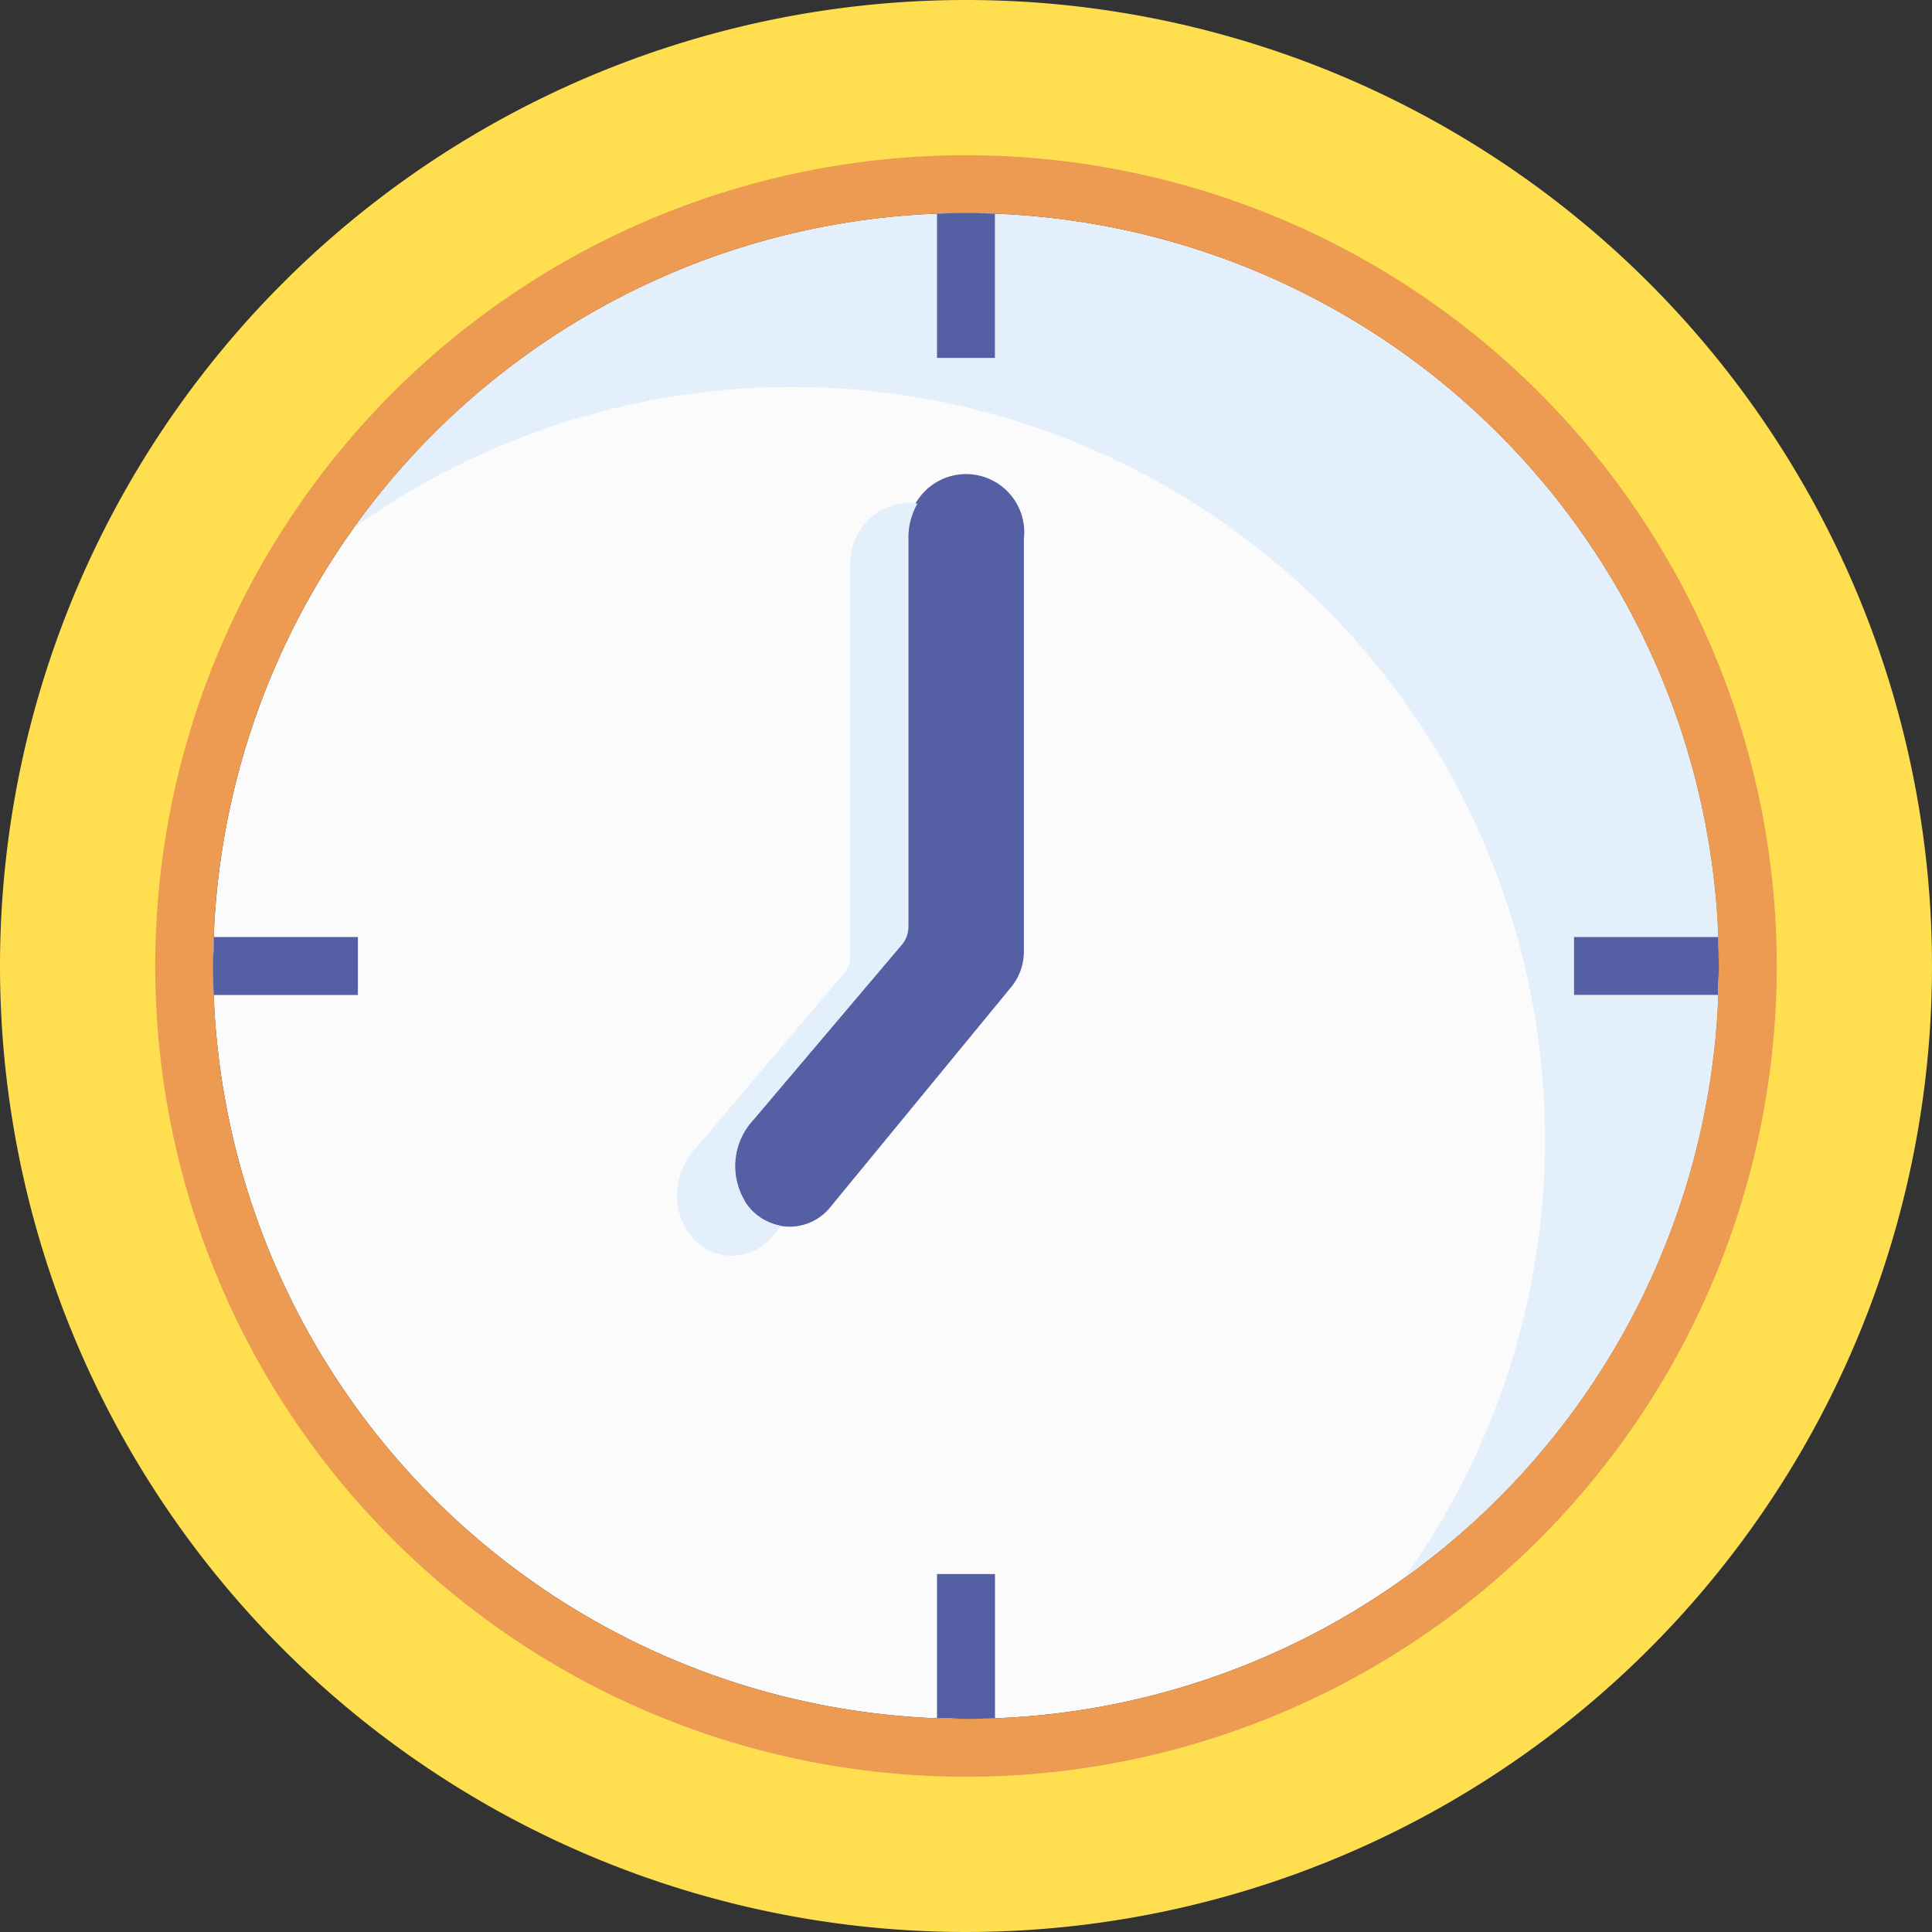<svg xmlns="http://www.w3.org/2000/svg" width="25" height="25" viewBox="0 0 25 25">
  <rect x="0" y="0" width="25" height="25" fill="#333333" stroke="none"/>
  <g id="_11-Clock" transform="translate(-0.048 -0.048)">
    <path id="Path_16908" d="M25.484,15.742A9.742,9.742,0,1,1,15.742,6a9.742,9.742,0,0,1,9.742,9.742Z" transform="translate(-3.194 -3.194)" fill="#fbfbfb"/>
    <path id="Path_16909" d="M28.526,15.746a9.742,9.742,0,0,0-17.661-5.671,9.74,9.74,0,0,1,13.59,13.59A9.727,9.727,0,0,0,28.526,15.746Z" transform="translate(-6.236 -3.198)" fill="#e3effa"/>
    <path id="Path_16910" d="M13.5,1A12.5,12.5,0,1,1,1,13.5,12.5,12.5,0,0,1,13.5,1Zm0,22.984A10.484,10.484,0,1,0,3.016,13.5,10.484,10.484,0,0,0,13.5,23.984Z" transform="translate(-0.952 -0.952)" fill="#ffde50"/>
    <path id="Path_16911" d="M27.758,15.825v5.351a.728.728,0,0,1-.172.476l-2.353,2.863a.677.677,0,0,1-1.087-.1.878.878,0,0,1,.112-1.06L26.17,21.1a.363.363,0,0,0,.09-.244V15.825a.753.753,0,1,1,1.5,0Z" transform="translate(-14.461 -8.822)" fill="#555fa3"/>
    <path id="Path_16912" d="M22.9,25.041a.878.878,0,0,1,.112-1.06l1.911-2.256a.363.363,0,0,0,.09-.244V16.45a.88.88,0,0,1,.116-.437A.7.7,0,0,0,25.009,16a.789.789,0,0,0-.749.824v5.032a.363.363,0,0,1-.09.244l-1.911,2.256a.878.878,0,0,0-.112,1.06.677.677,0,0,0,1.087.1l.131-.16a.7.7,0,0,1-.468-.312Z" transform="translate(-13.21 -9.447)" fill="#e3effa"/>
    <path id="Path_16913" d="M14.491,4A10.491,10.491,0,1,0,24.982,14.491,10.491,10.491,0,0,0,14.491,4Zm0,20.233a9.742,9.742,0,1,1,9.742-9.742,9.742,9.742,0,0,1-9.742,9.742Z" transform="translate(-1.943 -1.943)" fill="#ed9b52"/>
    <g id="Group_9735" transform="translate(2.806 2.806)">
      <path id="Path_16914" d="M31.749,7.873V6.009C31.625,6,31.5,6,31.375,6s-.25,0-.375.009V7.873Z" transform="translate(-21.633 -6)" fill="#555fa3"/>
      <path id="Path_16915" d="M31,53v1.864c.124,0,.249.009.375.009s.25,0,.375-.009V53Z" transform="translate(-21.633 -35.39)" fill="#555fa3"/>
      <path id="Path_16916" d="M54.864,31H53v.749h1.864c0-.124.009-.249.009-.375S54.869,31.124,54.864,31Z" transform="translate(-35.39 -21.633)" fill="#555fa3"/>
      <path id="Path_16917" d="M7.873,31H6.009c0,.124-.009.249-.009.375s0,.25.009.375H7.873Z" transform="translate(-6 -21.633)" fill="#555fa3"/>
    </g>
  </g>
</svg>
